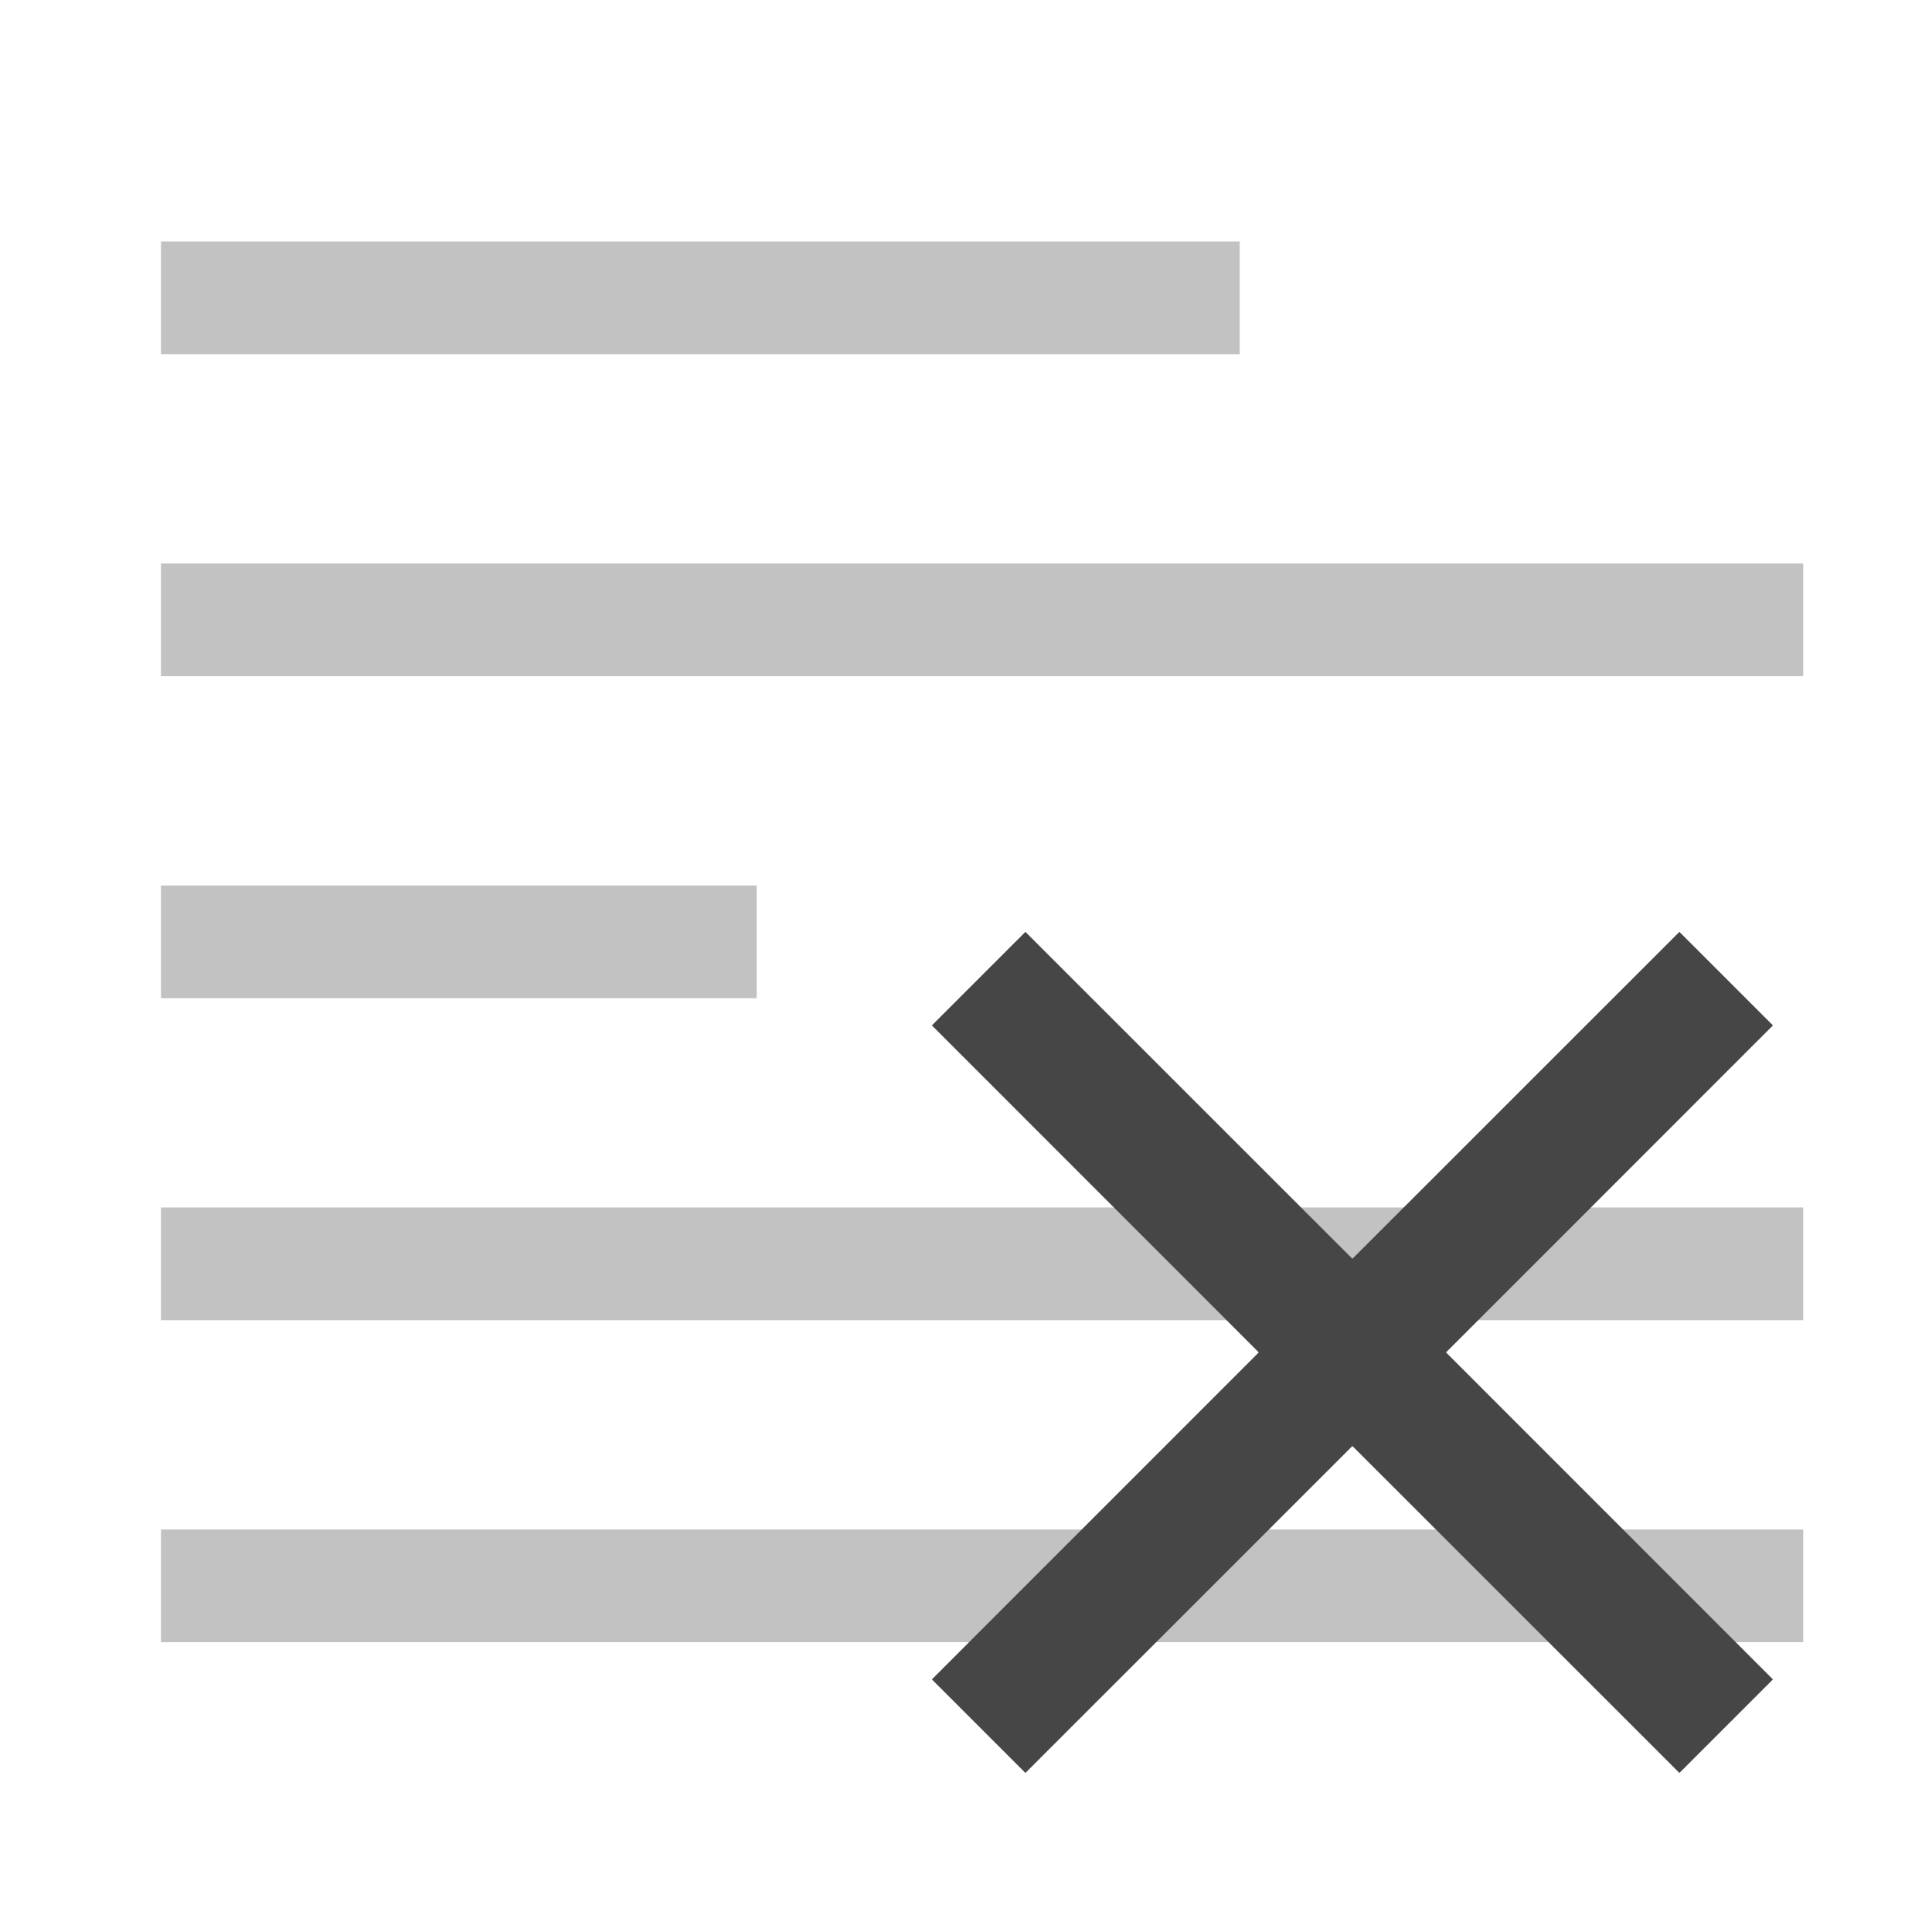 <?xml version="1.0" encoding="UTF-8"?>
<svg width="24px" height="24px" viewBox="0 0 24 24" version="1.1" class="loopindex-button"
xmlns="http://www.w3.org/2000/svg" xmlns:xlink="http://www.w3.org/1999/xlink">
    <g id="mono_4" stroke="none" stroke-width="1" fill="none" fill-rule="evenodd">
        <g id="Group" transform="translate(2, 3)" fill="#C2C2C2" fill-rule="nonzero" class="loopindex-svg-icon">
            <polygon id="Path" points="13.4 0 13.4 1.4 2.66453526e-15 1.4 2.66453526e-15 0"></polygon>
            <polygon id="Path" points="20.4 12 20.4 13.4 3.55271368e-15 13.4 3.55271368e-15 12"></polygon>
            <polygon id="Path" points="20.4 16 20.4 17.4 3.55271368e-15 17.4 3.55271368e-15 16"></polygon>
            <polygon id="Path" points="20.4 4 20.4 5.4 3.55271368e-15 5.4 3.55271368e-15 4"></polygon>
            <polygon id="Path" points="7.4 8 7.4 9.4 1.77635684e-15 9.4 1.77635684e-15 8"></polygon>
        </g>
        <polygon id="Path" fill="#464646" fill-rule="nonzero" points="20.862 11.576 22.024 12.738 17.963 16.8 22.024 20.862 20.862 22.024 16.8 17.963 12.738 22.024 11.576 20.862 15.637 16.8 11.576 12.738 12.738 11.576 16.8 15.637"></polygon>
    </g>
</svg>